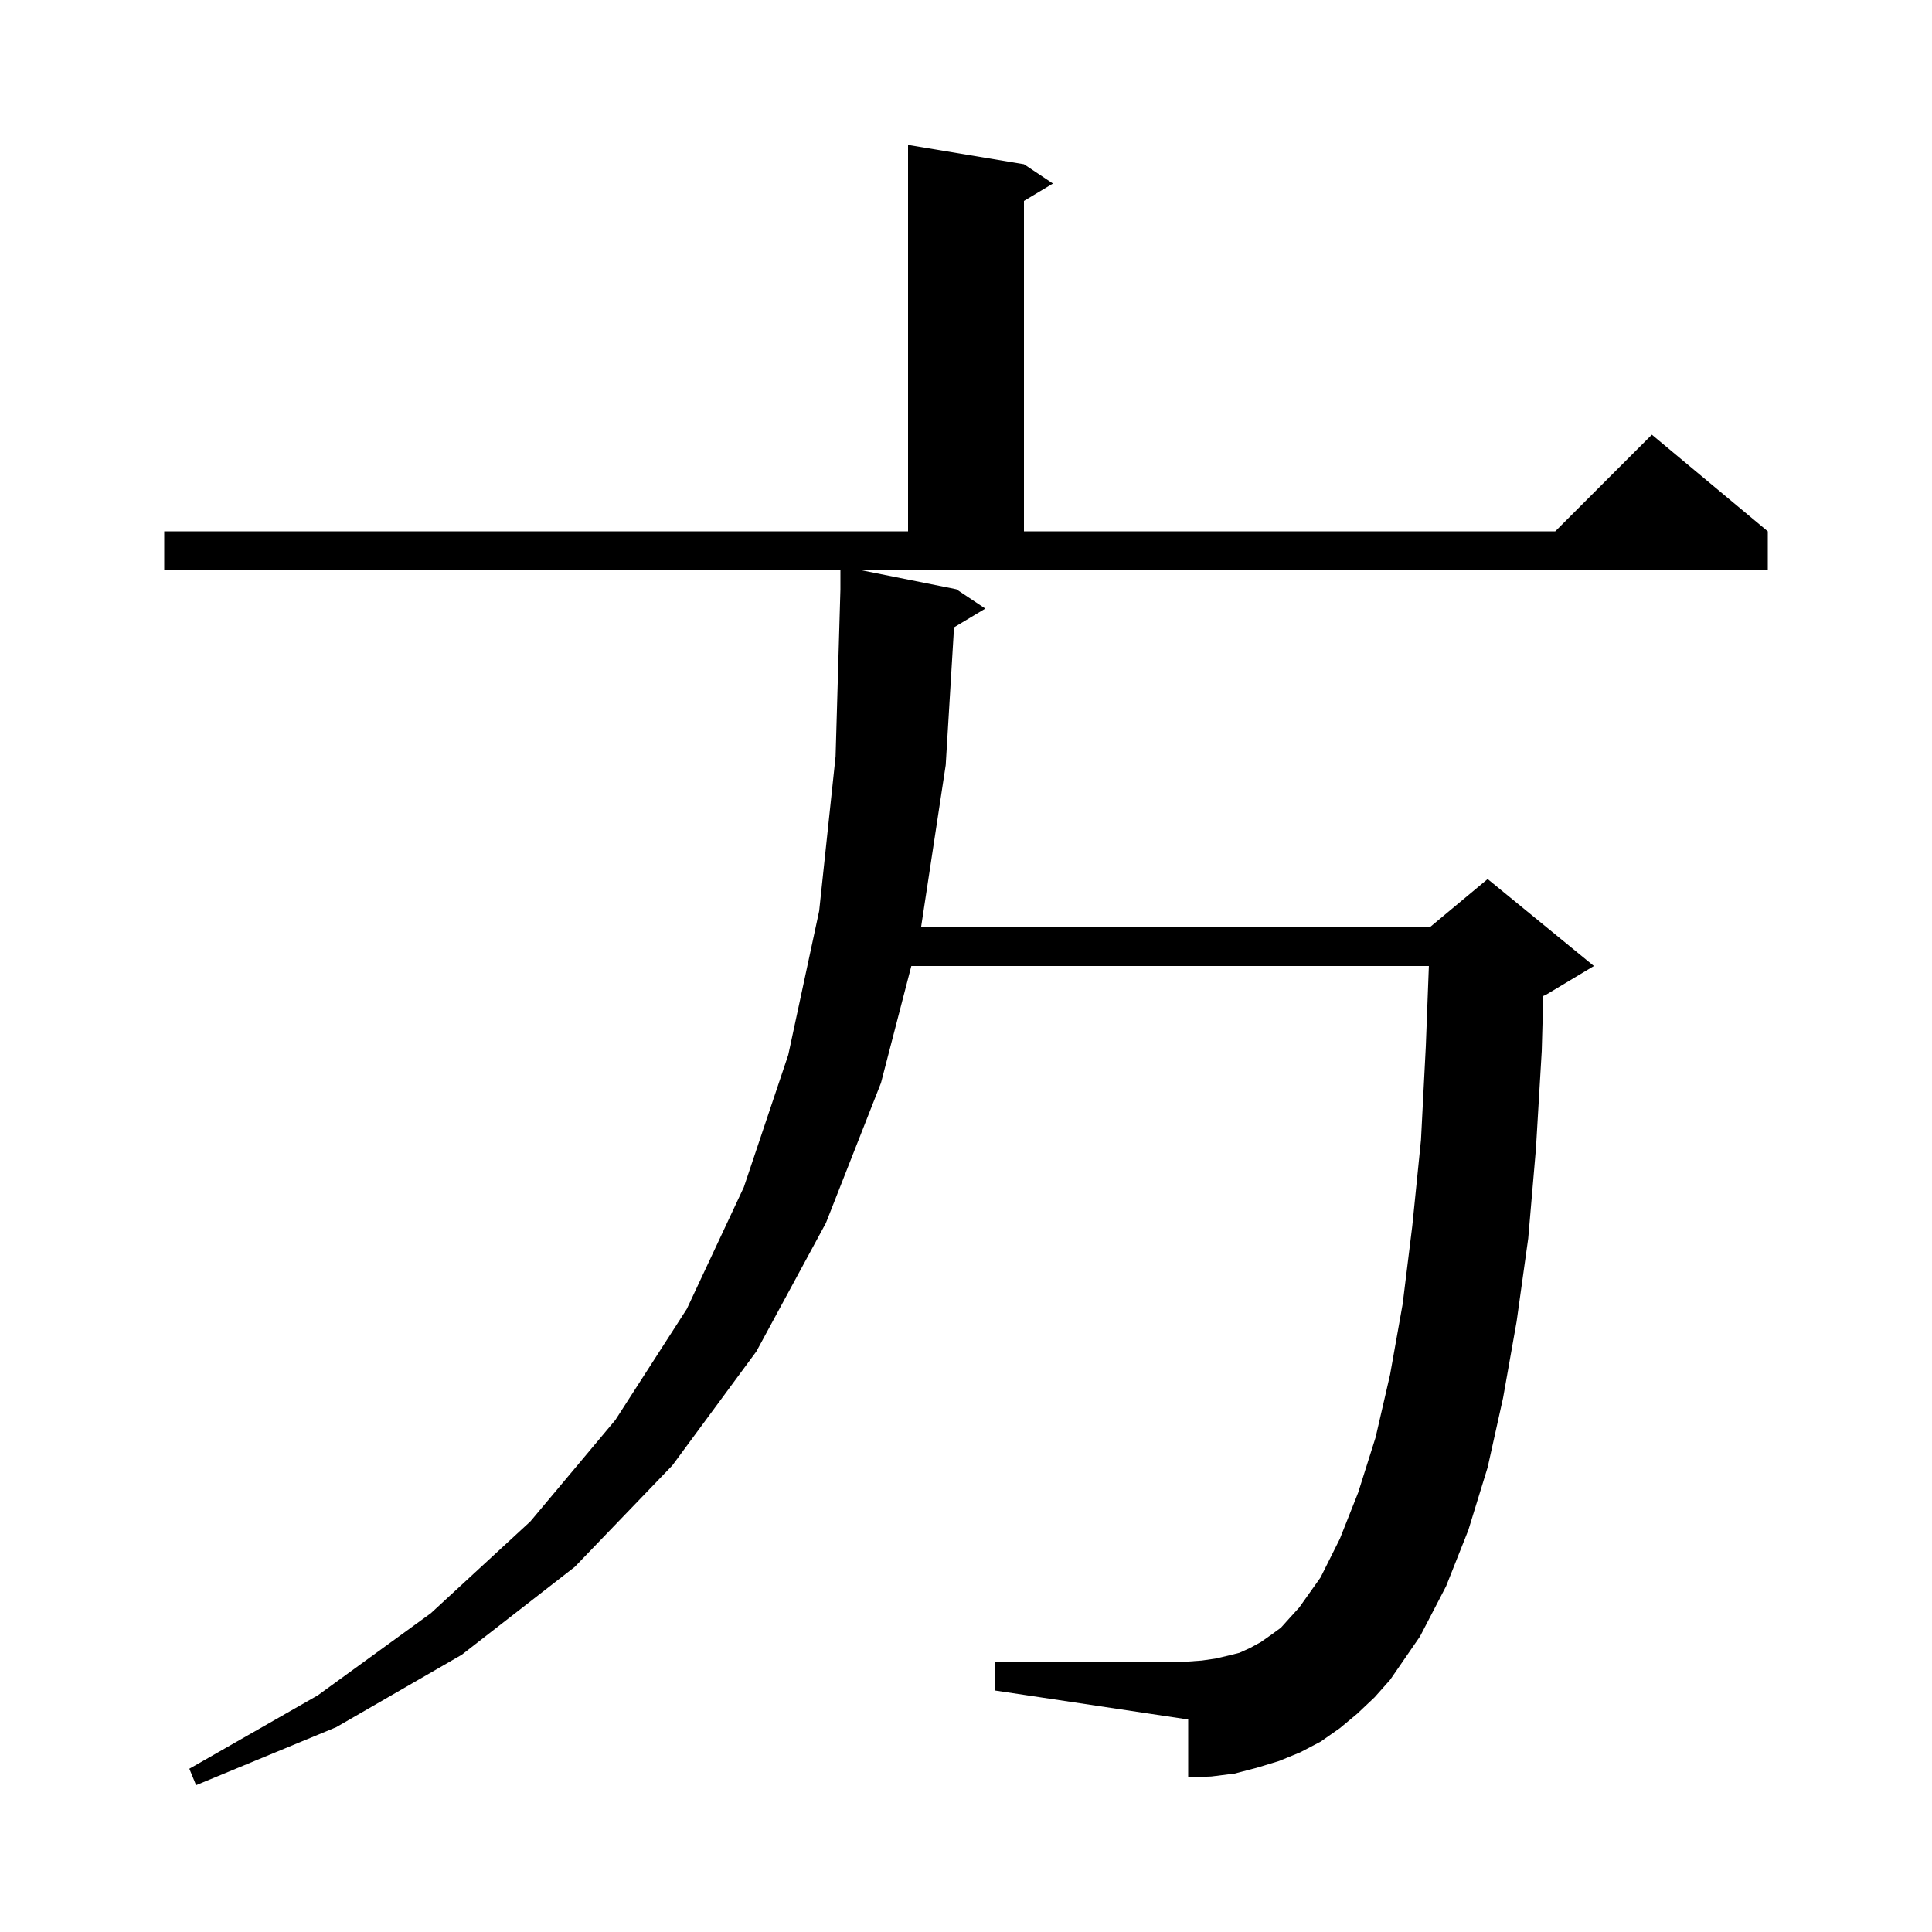 <svg xmlns="http://www.w3.org/2000/svg" xmlns:xlink="http://www.w3.org/1999/xlink" version="1.1" baseProfile="full" viewBox="0 0 200 200" width="200" height="200">
<g fill="black">
<path d="M 99.0 61.0 L 102.0 63.0 L 98.762 64.943 L 97.9 79.2 L 95.346 96.0 L 148.0 96.0 L 154.0 91.0 L 165.0 100.0 L 160.0 103.0 L 159.76 103.1 L 159.6 108.8 L 159.0 118.9 L 158.2 128.2 L 157.0 136.8 L 155.6 144.7 L 154.0 151.9 L 152.0 158.4 L 149.7 164.2 L 147.0 169.4 L 143.9 173.9 L 142.3 175.7 L 140.5 177.4 L 138.7 178.9 L 136.7 180.3 L 134.6 181.4 L 132.4 182.3 L 130.1 183.0 L 127.8 183.6 L 125.4 183.9 L 123.0 184.0 L 123.0 178.0 L 103.0 175.0 L 103.0 172.0 L 123.0 172.0 L 124.4 171.9 L 125.8 171.7 L 127.1 171.4 L 128.3 171.1 L 129.4 170.6 L 130.5 170.0 L 131.5 169.3 L 132.6 168.5 L 133.5 167.5 L 134.5 166.4 L 136.7 163.3 L 138.7 159.3 L 140.6 154.5 L 142.4 148.8 L 143.9 142.3 L 145.2 135.0 L 146.2 126.9 L 147.1 118.0 L 147.6 108.3 L 147.916 100.0 L 94.34 100.0 L 91.2 112.1 L 85.5 126.6 L 78.3 139.9 L 69.6 151.7 L 59.5 162.2 L 47.8 171.3 L 34.8 178.8 L 20.3 184.8 L 19.6 183.1 L 32.9 175.5 L 44.6 167.0 L 54.9 157.5 L 63.7 147.0 L 71.1 135.5 L 77.0 122.9 L 81.6 109.2 L 84.8 94.3 L 86.5 78.3 L 87.0 61.0 L 87.0 59.0 L 17.0 59.0 L 17.0 55.0 L 94.0 55.0 L 94.0 15.0 L 106.0 17.0 L 109.0 19.0 L 106.0 20.8 L 106.0 55.0 L 161.0 55.0 L 171.0 45.0 L 183.0 55.0 L 183.0 59.0 L 89.0 59.0 Z " />
</g>
</svg>
